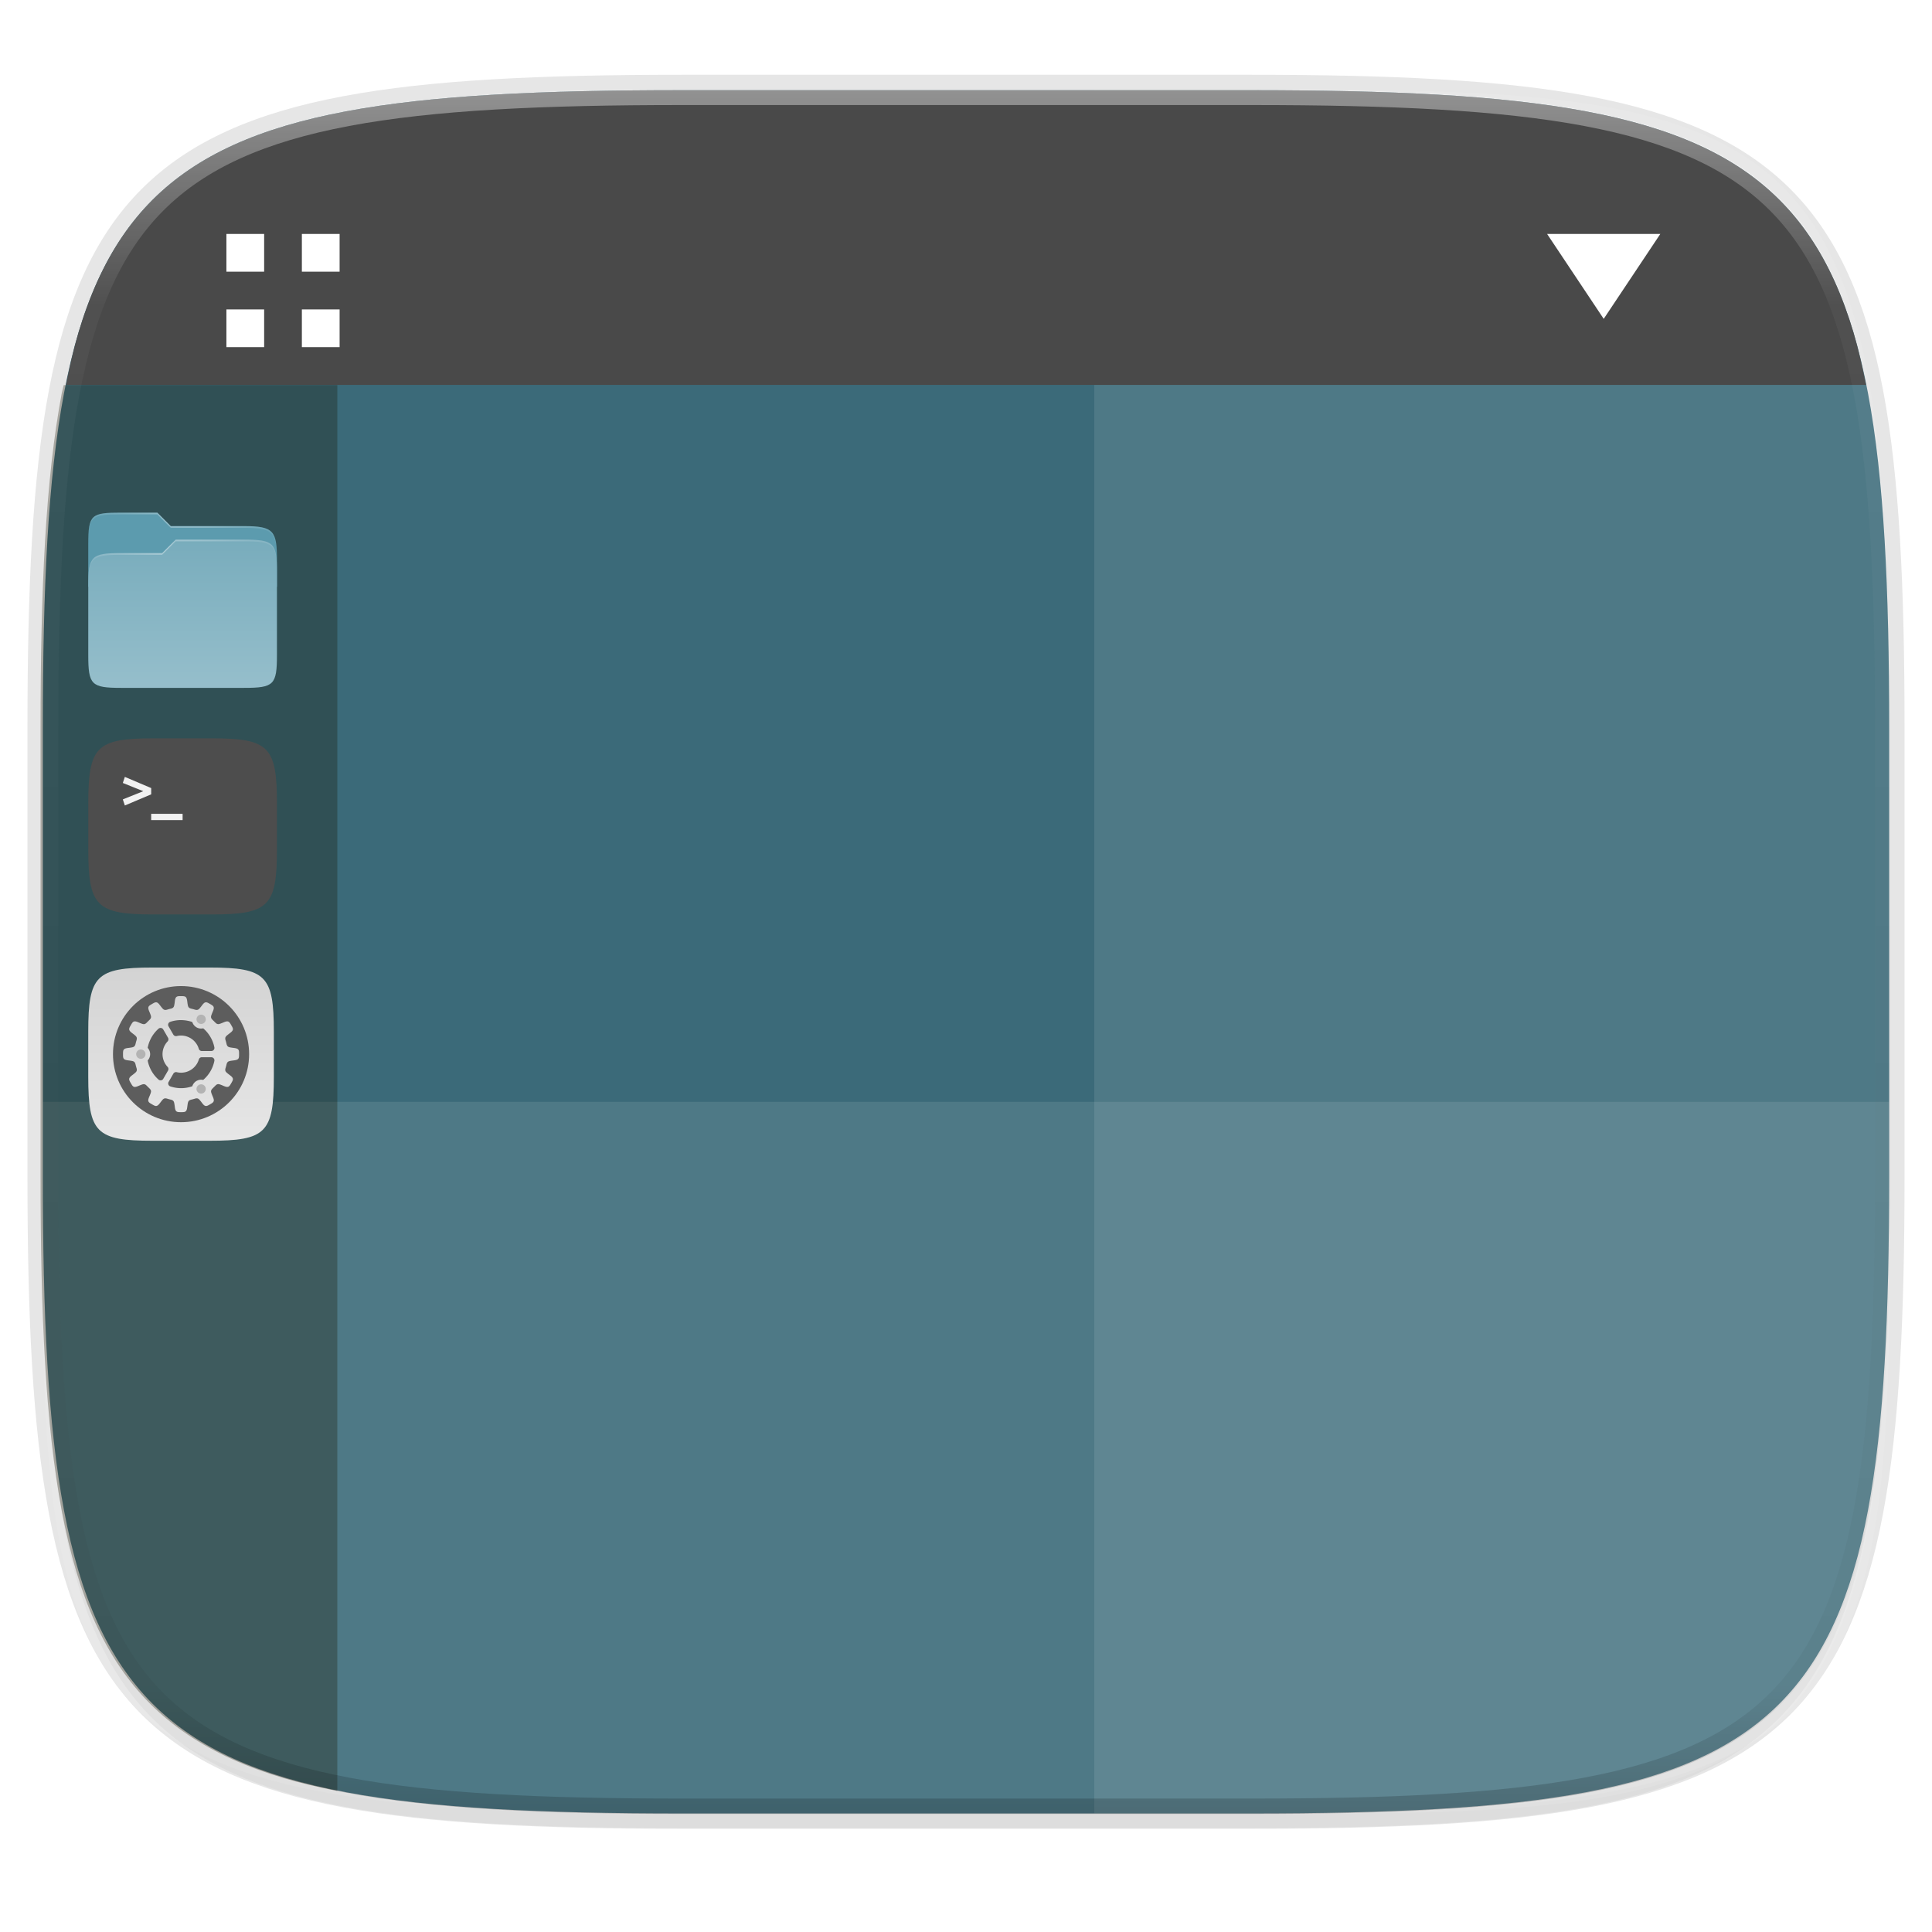 <?xml version="1.0" encoding="UTF-8" standalone="no"?>
<svg
   xmlns:dc="http://purl.org/dc/elements/1.1/"
   xmlns:cc="http://creativecommons.org/ns#"
   xmlns:rdf="http://www.w3.org/1999/02/22-rdf-syntax-ns#"
   xmlns:svg="http://www.w3.org/2000/svg"
   xmlns="http://www.w3.org/2000/svg"
   xmlns:xlink="http://www.w3.org/1999/xlink"
   xmlns:sodipodi="http://sodipodi.sourceforge.net/DTD/sodipodi-0.dtd"
   xmlns:inkscape="http://www.inkscape.org/namespaces/inkscape"
   viewBox="0 0 256 256"
   version="1.1"
   id="svg16"
   sodipodi:docname="display-preferences.svg"
   width="256"
   height="256"
   inkscape:version="0.92.2 2405546, 2018-03-11">
  <sodipodi:namedview
     pagecolor="#ffffff"
     bordercolor="#666666"
     borderopacity="1"
     objecttolerance="10"
     gridtolerance="10"
     guidetolerance="10"
     inkscape:pageopacity="0"
     inkscape:pageshadow="2"
     inkscape:window-width="1600"
     inkscape:window-height="826"
     id="namedview18"
     showgrid="true"
     inkscape:zoom="6.9172642"
     inkscape:cx="33.887648"
     inkscape:cy="201.42907"
     inkscape:window-x="0"
     inkscape:window-y="0"
     inkscape:window-maximized="1"
     inkscape:current-layer="g1857">
    <inkscape:grid
       type="xygrid"
       id="grid177" />
  </sodipodi:namedview>
  <defs
     id="defs3">
    <path
       id="a"
       d="M 44.5,20 H 24 v 8.5 H 35.8 C 34.7,33.9 30.1,37 24,37 16.8,37 11,31.2 11,24 c 0,-7.2 5.8,-13 13,-13 3.1,0 5.9,1.1 8.1,2.9 L 38.5,7.5 C 34.6,4.1 29.6,2 24,2 11.8,2 2,11.8 2,24 c 0,12.2 9.8,22 22,22 11,0 21,-8 21,-22 0,-1.3 -0.2,-2.7 -0.5,-4 z"
       inkscape:connector-curvature="0" />
    <linearGradient
       inkscape:collect="always"
       xlink:href="#linearGradient1013"
       id="linearGradient1108"
       x1="296"
       y1="-212"
       x2="296"
       y2="236"
       gradientUnits="userSpaceOnUse" />
    <linearGradient
       id="linearGradient1013"
       inkscape:collect="always">
      <stop
         id="stop1005"
         offset="0"
         style="stop-color:#ffffff;stop-opacity:1;" />
      <stop
         style="stop-color:#ffffff;stop-opacity:0.098"
         offset="0.125"
         id="stop1007" />
      <stop
         style="stop-color:#000000;stop-opacity:0.098"
         offset="0.925"
         id="stop1009" />
      <stop
         id="stop1011"
         offset="1"
         style="stop-color:#000000;stop-opacity:0.498" />
    </linearGradient>
    <clipPath
       clipPathUnits="userSpaceOnUse"
       id="clipPath1082-3-361">
      <path
         sodipodi:nodetypes="sssssssss"
         inkscape:connector-curvature="0"
         id="path1084-6-29"
         d="M 361.938,-212 C 507.235,-212 528,-191.287 528,-46.125 V 70.125 C 528,215.286 507.235,236 361.938,236 H 214.062 C 68.765,236 48,215.286 48,70.125 V -46.125 C 48,-191.287 68.765,-212 214.062,-212 Z"
         style="display:inline;opacity:1;fill:#8c59d9;fill-opacity:1;stroke:none;stroke-width:2;stroke-linecap:round;stroke-linejoin:round;stroke-miterlimit:4;stroke-dasharray:none;stroke-dashoffset:0;stroke-opacity:1;enable-background:new" />
    </clipPath>
    <filter
       inkscape:collect="always"
       style="color-interpolation-filters:sRGB"
       id="filter4569"
       x="-0.012"
       width="1.023"
       y="-0.012"
       height="1.025">
      <feGaussianBlur
         inkscape:collect="always"
         stdDeviation="1.16"
         id="feGaussianBlur4571" />
    </filter>
    <filter
       inkscape:collect="always"
       style="color-interpolation-filters:sRGB"
       id="filter939"
       x="-0.023"
       width="1.046"
       y="-0.025"
       height="1.05">
      <feGaussianBlur
         inkscape:collect="always"
         stdDeviation="2.32"
         id="feGaussianBlur941" />
    </filter>
    <linearGradient
       gradientTransform="matrix(0.027,0,0,0.027,-9.111,260.927)"
       inkscape:collect="always"
       xlink:href="#linearGradient945"
       id="linearGradient947"
       x1="160"
       y1="268"
       x2="160"
       y2="44"
       gradientUnits="userSpaceOnUse" />
    <linearGradient
       inkscape:collect="always"
       id="linearGradient945">
      <stop
         id="stop943"
         offset="0"
         style="stop-color:#e6e6e6;stop-opacity:1" />
      <stop
         id="stop941"
         offset="1"
         style="stop-color:#d3d3d3;stop-opacity:1;" />
    </linearGradient>
    <linearGradient
       gradientTransform="matrix(0.027,0,0,0.027,-9.111,260.927)"
       inkscape:collect="always"
       xlink:href="#linearGradient945"
       id="linearGradient955"
       x1="200"
       y1="268"
       x2="200"
       y2="44"
       gradientUnits="userSpaceOnUse" />
    <linearGradient
       gradientUnits="userSpaceOnUse"
       y2="478"
       x2="224"
       y1="86"
       x1="224"
       id="linearGradient4226"
       xlink:href="#linearGradient4338"
       inkscape:collect="always"
       gradientTransform="matrix(0.013,0,0,0.013,-8.473,244.202)" />
    <linearGradient
       inkscape:collect="always"
       id="linearGradient4338">
      <stop
         style="stop-color:#78acbc;stop-opacity:1"
         offset="0"
         id="stop4340" />
      <stop
         style="stop-color:#95becb;stop-opacity:1"
         offset="1"
         id="stop4342" />
    </linearGradient>
    <radialGradient
       inkscape:collect="always"
       xlink:href="#linearGradient1361"
       id="radialGradient1371"
       cx="152"
       cy="-0.126"
       fx="152"
       fy="-0.126"
       r="112"
       gradientTransform="matrix(0.03,0,0,0.008,-9.537,244.639)"
       gradientUnits="userSpaceOnUse" />
    <linearGradient
       inkscape:collect="always"
       id="linearGradient1361">
      <stop
         style="stop-color:#ffffff;stop-opacity:1;"
         offset="0"
         id="stop1357" />
      <stop
         style="stop-color:#ffffff;stop-opacity:0.204"
         offset="1"
         id="stop1359" />
    </linearGradient>
    <radialGradient
       inkscape:collect="always"
       xlink:href="#linearGradient1361"
       id="radialGradient1363"
       cx="148"
       cy="39.684"
       fx="148"
       fy="39.684"
       r="112"
       gradientTransform="matrix(0.03,0,0,0.008,-9.537,245.404)"
       gradientUnits="userSpaceOnUse" />
  </defs>
  <clipPath
     id="b">
    <use
       xlink:href="#a"
       overflow="visible"
       id="use5"
       style="overflow:visible"
       x="0"
       y="0"
       width="100%"
       height="100%" />
  </clipPath>
  <path
     style="display:inline;opacity:0.2;fill:#000000;fill-opacity:1;stroke:none;stroke-width:2;stroke-linecap:round;stroke-linejoin:round;stroke-miterlimit:4;stroke-dasharray:none;stroke-dashoffset:0;stroke-opacity:1;filter:url(#filter939);enable-background:new"
     d="m 162.537,5.568 c 72.649,0 83.031,10.357 83.031,82.938 v 58.125 c 0,72.581 -10.383,82.938 -83.031,82.938 H 88.599 C 15.951,229.568 5.568,219.211 5.568,146.631 V 88.506 c 0,-72.581 10.383,-82.938 83.031,-82.938 z"
     id="path937"
     inkscape:connector-curvature="0"
     sodipodi:nodetypes="sssssssss"
     transform="matrix(1.019,0,0,1.019,-7.2181772e-8,8.31)" />
  <path
     sodipodi:nodetypes="sssssssss"
     inkscape:connector-curvature="0"
     id="path4558"
     d="m 165.685,11.947 c 74.056,0 84.639,10.557 84.639,84.544 v 59.251 c 0,73.986 -10.584,84.544 -84.639,84.544 H 90.315 c -74.056,0 -84.639,-10.557 -84.639,-84.544 V 96.491 c 0,-73.987 10.584,-84.544 84.639,-84.544 z"
     style="display:inline;opacity:0.1;fill:none;fill-opacity:1;stroke:#000000;stroke-width:4.077;stroke-linecap:round;stroke-linejoin:round;stroke-miterlimit:4;stroke-dasharray:none;stroke-dashoffset:0;stroke-opacity:1;enable-background:new" />
  <path
     sodipodi:nodetypes="sssssssss"
     inkscape:connector-curvature="0"
     id="path4567"
     d="m 162.537,3.568 c 72.649,0 83.031,10.357 83.031,82.938 v 58.125 c 0,72.581 -10.383,82.938 -83.031,82.938 H 88.599 C 15.951,227.568 5.568,217.211 5.568,144.631 V 86.506 c 0,-72.581 10.383,-82.938 83.031,-82.938 z"
     style="display:inline;opacity:0.1;fill:#000000;fill-opacity:1;stroke:none;stroke-width:2;stroke-linecap:round;stroke-linejoin:round;stroke-miterlimit:4;stroke-dasharray:none;stroke-dashoffset:0;stroke-opacity:1;filter:url(#filter4569);enable-background:new"
     transform="matrix(1.019,0,0,1.019,-7.2181772e-8,8.31)" />
  <path
     style="display:inline;opacity:1;fill:#3b6a79;fill-opacity:1;stroke:none;stroke-width:2.039;stroke-linecap:round;stroke-linejoin:round;stroke-miterlimit:4;stroke-dasharray:none;stroke-dashoffset:0;stroke-opacity:1;enable-background:new"
     d="m 165.685,11.947 c 74.056,0 84.639,10.557 84.639,84.544 v 59.251 c 0,73.986 -10.584,84.544 -84.639,84.544 H 90.315 c -74.056,0 -84.639,-10.557 -84.639,-84.544 V 96.491 c 0,-73.987 10.584,-84.544 84.639,-84.544 z"
     id="rect877"
     inkscape:connector-curvature="0"
     sodipodi:nodetypes="sssssssss" />
  <g
     transform="matrix(2.372,0,0,2.372,-20.737,115.421)"
     id="g983" />
  <path
     style="display:inline;opacity:0.1;fill:#ffffff;fill-opacity:1;stroke:none;stroke-width:1.892;stroke-linecap:round;stroke-linejoin:round;stroke-miterlimit:4;stroke-dasharray:none;stroke-dashoffset:0;stroke-opacity:1;enable-background:new"
     d="M 145,11.947 V 240.285 h 32.448 c 63.764,0 72.877,-10.557 72.877,-84.544 V 96.491 c 0,-73.987 -9.113,-84.544 -72.877,-84.544 z"
     id="path1099"
     inkscape:connector-curvature="0" />
  <path
     style="display:inline;opacity:0.1;fill:#ffffff;fill-opacity:1;stroke:none;stroke-width:1.853;stroke-linecap:round;stroke-linejoin:round;stroke-miterlimit:4;stroke-dasharray:none;stroke-dashoffset:0;stroke-opacity:1;enable-background:new"
     d="m 90.315,240.285 c -74.056,0 -84.639,-8.719 -84.639,-69.82 V 146 H 250.324 v 24.466 c 0,61.101 -10.584,69.82 -84.639,69.82 z"
     id="path1107"
     inkscape:connector-curvature="0" />
  <g
     id="g175"
     transform="translate(-214.422,-27.934)">
    <path
       inkscape:connector-curvature="0"
       style="opacity:1;fill:#494949;fill-opacity:1;stroke:none;stroke-width:1;stroke-linecap:square;stroke-linejoin:miter;stroke-miterlimit:4;stroke-dasharray:none;stroke-opacity:1"
       d="m 461.679,78.934 c -0.487,-2.421 -1.011,-4.764 -1.648,-6.902 -0.736,-2.469 -1.578,-4.755 -2.539,-6.871 -0.961,-2.116 -2.04,-4.06 -3.252,-5.848 -1.211,-1.788 -2.555,-3.418 -4.043,-4.904 -1.488,-1.486 -3.12,-2.827 -4.91,-4.037 -1.79,-1.21 -3.737,-2.288 -5.855,-3.248 -2.118,-0.96 -4.407,-1.8 -6.879,-2.535 -2.472,-0.735 -5.127,-1.366 -7.979,-1.902 -2.852,-0.536 -5.899,-0.98 -9.156,-1.344 -3.257,-0.364 -6.724,-0.647 -10.412,-0.863 -7.377,-0.433 -15.641,-0.598 -24.898,-0.598 h -75.371 c -9.257,0 -17.522,0.164 -24.898,0.598 -3.688,0.217 -7.155,0.5 -10.412,0.863 -3.257,0.364 -6.305,0.807 -9.156,1.344 -2.852,0.536 -5.507,1.167 -7.979,1.902 -2.472,0.735 -4.761,1.576 -6.879,2.535 -2.118,0.96 -4.065,2.038 -5.855,3.248 -1.79,1.21 -3.422,2.551 -4.91,4.037 -1.488,1.486 -2.831,3.116 -4.043,4.904 -1.211,1.788 -2.291,3.732 -3.252,5.848 -0.961,2.116 -1.803,4.402 -2.539,6.871 -0.638,2.138 -1.161,4.481 -1.648,6.902 z"
       id="path992" />
    <rect
       style="opacity:1;fill:#ffffff;fill-opacity:1;stroke:none;stroke-width:1;stroke-linecap:square;stroke-linejoin:miter;stroke-miterlimit:4;stroke-dasharray:none;stroke-opacity:1"
       id="rect994"
       width="5"
       height="5"
       x="244.422"
       y="58.934" />
    <rect
       y="68.934"
       x="244.422"
       height="5"
       width="5"
       id="rect996"
       style="opacity:1;fill:#ffffff;fill-opacity:1;stroke:none;stroke-width:1;stroke-linecap:square;stroke-linejoin:miter;stroke-miterlimit:4;stroke-dasharray:none;stroke-opacity:1" />
    <rect
       y="58.934"
       x="254.422"
       height="5"
       width="5"
       id="rect998"
       style="opacity:1;fill:#ffffff;fill-opacity:1;stroke:none;stroke-width:1;stroke-linecap:square;stroke-linejoin:miter;stroke-miterlimit:4;stroke-dasharray:none;stroke-opacity:1" />
    <rect
       style="opacity:1;fill:#ffffff;fill-opacity:1;stroke:none;stroke-width:1;stroke-linecap:square;stroke-linejoin:miter;stroke-miterlimit:4;stroke-dasharray:none;stroke-opacity:1"
       id="rect1000"
       width="5"
       height="5"
       x="254.422"
       y="68.934" />
    <path
       style="fill:#ffffff;fill-opacity:1;stroke:none;stroke-width:0.75px;stroke-linecap:butt;stroke-linejoin:miter;stroke-opacity:1"
       d="m 419.422,58.934 h 15 l -7.5,11.25 -7.5,-11.25 v 0"
       id="path1023"
       inkscape:connector-curvature="0"
       sodipodi:nodetypes="ccccc" />
    <path
       inkscape:connector-curvature="0"
       style="opacity:0.3;fill:#181501;fill-opacity:1;stroke:none;stroke-width:0.976;stroke-linecap:square;stroke-linejoin:miter;stroke-miterlimit:4;stroke-dasharray:none;stroke-opacity:1"
       d="m 222.862,78.963 c -0.075,0.375 -0.184,0.687 -0.256,1.068 -0.537,2.849 -0.981,5.893 -1.346,9.146 -0.364,3.254 -0.648,6.716 -0.865,10.4 -0.434,7.369 -0.6,15.627 -0.6,24.875 v 59.252 c 0,9.248 0.166,17.506 0.6,24.875 0.217,3.685 0.501,7.147 0.865,10.4 0.364,3.254 0.808,6.298 1.346,9.146 0.537,2.849 1.168,5.502 1.904,7.971 0.736,2.469 1.578,4.755 2.539,6.871 0.961,2.116 2.04,4.06 3.252,5.848 1.211,1.788 2.555,3.418 4.043,4.904 1.488,1.486 3.12,2.827 4.91,4.037 1.79,1.21 3.737,2.288 5.855,3.248 2.118,0.96 4.407,1.8 6.879,2.535 2.209,0.657 4.619,1.204 7.131,1.701 V 78.963 Z"
       id="rect980" />
    <g
       id="g1857"
       transform="matrix(3.78,0,0,3.78,257.7,-827.976)">
      <path
         sodipodi:nodetypes="ssccssccs"
         inkscape:connector-curvature="0"
         id="path2059"
         d="m -7.204,244.402 c -1.044,0 -1.151,0.059 -1.151,1.101 v 1.497 h 6.615 v -0.918 c 0,-1.042 -0.107,-1.208 -1.151,-1.208 h -2.569 l -0.472,-0.472 z"
         style="color:#000000;display:inline;overflow:visible;visibility:visible;fill:#5c9bae;fill-opacity:1;fill-rule:nonzero;stroke:none;stroke-width:0.03;marker:none;enable-background:accumulate" />
      <path
         sodipodi:nodetypes="ssssssssccs"
         style="color:#000000;display:inline;overflow:visible;visibility:visible;fill:url(#linearGradient4226);fill-opacity:1;fill-rule:nonzero;stroke:none;stroke-width:0.03;marker:none;enable-background:accumulate"
         d="m -7.204,245.82 c -1.044,0 -1.151,0.107 -1.151,1.149 v 2.426 c 0,1.042 0.107,1.149 1.151,1.149 h 4.312 c 1.044,0 1.151,-0.107 1.151,-1.149 v -2.898 c 0,-1.042 -0.107,-1.149 -1.151,-1.149 h -2.399 l -0.473,0.472 z"
         id="path2063"
         inkscape:connector-curvature="0" />
      <path
         sodipodi:nodetypes="sscsccscssccs"
         inkscape:connector-curvature="0"
         id="path2065"
         d="m -7.204,244.402 c -1.044,0 -1.151,0.059 -1.151,1.101 v 0.059 c 0,-1.042 0.107,-1.101 1.151,-1.101 h 1.27 l 0.472,0.472 h 2.569 c 1.044,0 1.151,0.166 1.151,1.208 v -0.059 c 0,-1.042 -0.107,-1.208 -1.151,-1.208 h -2.569 l -0.472,-0.472 z"
         style="color:#000000;display:inline;overflow:visible;visibility:visible;opacity:0.4;fill:url(#radialGradient1371);fill-opacity:1;fill-rule:nonzero;stroke:none;stroke-width:0.03;marker:none;enable-background:accumulate" />
      <path
         sodipodi:nodetypes="ccsscsccscssc"
         inkscape:connector-curvature="0"
         id="path2067"
         d="m -5.292,245.347 -0.473,0.472 h -1.439 c -1.044,0 -1.151,0.107 -1.151,1.149 v 0.059 c 0,-1.042 0.107,-1.149 1.151,-1.149 h 1.439 l 0.473,-0.472 h 2.399 c 1.044,0 1.151,0.107 1.151,1.149 v -0.059 c 0,-1.042 -0.107,-1.149 -1.151,-1.149 z"
         style="color:#000000;display:inline;overflow:visible;visibility:visible;opacity:0.4;fill:url(#radialGradient1363);fill-opacity:1;fill-rule:nonzero;stroke:none;stroke-width:0.03;marker:none;enable-background:accumulate" />
    </g>
    <g
       id="g1962"
       transform="matrix(3.78,0,0,3.78,257.278,-834.676)">
      <path
         sodipodi:nodetypes="sssssssss"
         inkscape:connector-curvature="0"
         id="rect877-5"
         d="m -3.989,262.12 c 1.969,0 2.251,0.281 2.251,2.248 v 1.576 c 0,1.968 -0.281,2.248 -2.251,2.248 h -2.004 c -1.969,0 -2.251,-0.281 -2.251,-2.248 v -1.576 c 0,-1.968 0.281,-2.248 2.251,-2.248 z"
         style="display:inline;opacity:1;fill:url(#linearGradient947);fill-opacity:1;stroke:none;stroke-width:0.054;stroke-linecap:round;stroke-linejoin:round;stroke-miterlimit:4;stroke-dasharray:none;stroke-dashoffset:0;stroke-opacity:1;enable-background:new" />
      <circle
         transform="scale(1,-1)"
         r="2.386"
         cy="-265.156"
         cx="-4.991"
         id="path4238"
         style="color:#000000;display:inline;overflow:visible;visibility:visible;opacity:1;fill:#5d5d5d;fill-opacity:1;fill-rule:nonzero;stroke:none;stroke-width:0.104;stroke-linecap:butt;stroke-linejoin:miter;stroke-miterlimit:4;stroke-dasharray:0.311, 0.311;stroke-dashoffset:0;stroke-opacity:1;marker:none;enable-background:accumulate" />
      <path
         id="path4356"
         d="m -4.991,263.123 c -0.146,-0.002 -0.197,0.004 -0.218,0.181 l -0.008,0.062 c -0.018,0.115 -0.021,0.167 -0.13,0.195 -0.007,0.002 -0.015,0.003 -0.022,0.005 -0.002,3e-4 -0.003,7e-4 -0.005,10e-4 l 2.111e-4,6e-5 c -0.027,0.007 -0.054,0.014 -0.081,0.022 l 2.614e-4,-3.1e-4 c -0.004,0.002 -0.009,0.003 -0.013,0.004 -0.004,10e-4 -0.008,0.002 -0.012,0.004 -0.109,0.031 -0.138,-0.013 -0.211,-0.103 l -0.038,-0.05 c -0.053,-0.071 -0.091,-0.102 -0.132,-0.105 -0.005,-4e-4 -0.01,-4e-4 -0.015,0 -0.036,0.003 -0.076,0.025 -0.131,0.058 -0.127,0.072 -0.169,0.102 -0.098,0.265 l 0.024,0.058 c 0.045,0.117 0.068,0.162 -0.035,0.252 l 0.003,-6e-4 c -0.021,0.02 -0.042,0.041 -0.063,0.063 l 5.82e-4,-0.003 c -0.09,0.104 -0.136,0.08 -0.252,0.035 l -0.058,-0.025 c -0.051,-0.022 -0.089,-0.033 -0.12,-0.034 -0.067,-0.002 -0.097,0.045 -0.146,0.133 -0.075,0.126 -0.095,0.173 0.047,0.279 l 0.05,0.038 c 0.091,0.073 0.134,0.102 0.103,0.211 -0.001,0.004 -0.002,0.008 -0.004,0.012 -0.001,0.004 -0.002,0.008 -0.004,0.013 l 2.613e-4,-3e-4 c -0.008,0.027 -0.015,0.054 -0.022,0.081 l -5.42e-5,-2e-4 c -3.519e-4,0.002 -7.541e-4,0.003 -0.001,0.005 -0.002,0.007 -0.003,0.015 -0.005,0.022 -0.028,0.108 -0.08,0.112 -0.195,0.13 l -0.062,0.008 c -0.177,0.021 -0.182,0.072 -0.181,0.218 -0.002,0.146 0.004,0.197 0.181,0.218 l 0.062,0.008 c 0.115,0.018 0.167,0.021 0.195,0.13 0.002,0.007 0.003,0.015 0.005,0.022 3.519e-4,0.002 7.647e-4,0.003 0.001,0.005 l 5.42e-5,-2e-4 c 0.007,0.027 0.014,0.054 0.022,0.081 l -3.228e-4,-2.9e-4 c 0.002,0.004 0.003,0.009 0.004,0.013 0.001,0.004 0.002,0.008 0.004,0.012 0.031,0.109 -0.013,0.138 -0.103,0.211 l -0.05,0.038 c -0.143,0.106 -0.122,0.153 -0.047,0.279 0.072,0.127 0.102,0.169 0.265,0.098 l 0.058,-0.024 c 0.117,-0.045 0.162,-0.068 0.252,0.035 l -6.324e-4,-0.003 c 0.02,0.021 0.041,0.042 0.063,0.062 l -0.003,-6.1e-4 c 0.104,0.09 0.08,0.136 0.035,0.252 l -0.024,0.058 c -0.071,0.163 -0.029,0.194 0.098,0.265 0.126,0.074 0.173,0.095 0.279,-0.047 l 0.038,-0.05 c 0.073,-0.091 0.102,-0.134 0.211,-0.103 0.004,0.001 0.008,0.002 0.012,0.004 0.004,10e-4 0.008,0.003 0.013,0.004 l -2.614e-4,-2.9e-4 c 0.027,0.008 0.054,0.015 0.081,0.022 l -2.112e-4,5e-5 c 0.002,2.9e-4 0.003,6.9e-4 0.005,0.001 0.007,0.002 0.014,0.003 0.022,0.005 0.108,0.028 0.112,0.08 0.13,0.195 l 0.008,0.062 c 0.021,0.177 0.072,0.182 0.218,0.181 0.146,0.002 0.197,-0.004 0.218,-0.181 l 0.008,-0.062 c 0.018,-0.115 0.021,-0.167 0.13,-0.195 0.007,-0.002 0.015,-0.003 0.022,-0.005 0.002,-2.9e-4 0.003,-7.1e-4 0.005,-0.001 l -2.111e-4,-5e-5 c 0.027,-0.007 0.054,-0.014 0.081,-0.022 l -2.646e-4,2.9e-4 c 0.004,-0.002 0.009,-0.003 0.013,-0.004 0.004,-0.001 0.008,-0.002 0.012,-0.004 0.109,-0.031 0.138,0.013 0.211,0.103 l 0.038,0.05 c 0.106,0.143 0.153,0.122 0.279,0.047 0.127,-0.072 0.169,-0.102 0.098,-0.265 l -0.024,-0.058 c -0.045,-0.117 -0.068,-0.162 0.035,-0.252 l -0.003,6.1e-4 c 0.021,-0.02 0.042,-0.041 0.063,-0.063 l -5.82e-4,0.003 c 0.09,-0.104 0.136,-0.08 0.252,-0.035 l 0.058,0.025 c 0.163,0.071 0.194,0.029 0.265,-0.098 0.075,-0.126 0.095,-0.173 -0.047,-0.279 l -0.05,-0.038 c -0.091,-0.073 -0.134,-0.102 -0.103,-0.211 0.001,-0.004 0.002,-0.008 0.004,-0.012 0.001,-0.004 0.002,-0.008 0.004,-0.013 l -2.646e-4,2.9e-4 c 0.008,-0.027 0.015,-0.054 0.022,-0.081 l 5.42e-5,2e-4 c 3.44e-4,-0.002 7.409e-4,-0.003 0.001,-0.005 0.002,-0.007 0.003,-0.015 0.005,-0.022 0.028,-0.108 0.08,-0.112 0.195,-0.13 l 0.062,-0.008 c 0.177,-0.021 0.182,-0.072 0.181,-0.218 0.002,-0.146 -0.004,-0.197 -0.181,-0.218 l -0.062,-0.008 c -0.115,-0.018 -0.167,-0.021 -0.195,-0.13 -0.002,-0.007 -0.003,-0.015 -0.005,-0.022 -3.704e-4,-0.002 -7.408e-4,-0.003 -0.001,-0.005 l -5.42e-5,2e-4 c -0.007,-0.027 -0.014,-0.054 -0.022,-0.081 l 3.175e-4,3.1e-4 c -0.002,-0.004 -0.003,-0.009 -0.004,-0.013 -0.001,-0.004 -0.002,-0.008 -0.004,-0.012 -0.031,-0.109 0.013,-0.138 0.103,-0.211 l 0.05,-0.038 c 0.143,-0.106 0.122,-0.153 0.047,-0.279 -0.049,-0.088 -0.079,-0.135 -0.146,-0.133 -0.03,9e-4 -0.068,0.012 -0.12,0.034 l -0.058,0.024 c -0.117,0.045 -0.162,0.068 -0.252,-0.035 l 6.35e-4,0.003 c -0.02,-0.021 -0.041,-0.042 -0.063,-0.062 l 0.003,6.1e-4 c -0.104,-0.09 -0.08,-0.136 -0.035,-0.252 l 0.024,-0.058 c 0.071,-0.163 0.029,-0.194 -0.098,-0.265 -0.063,-0.037 -0.106,-0.061 -0.147,-0.058 -0.041,0.003 -0.079,0.034 -0.132,0.105 l -0.038,0.05 c -0.073,0.091 -0.102,0.134 -0.211,0.103 -0.004,-10e-4 -0.008,-0.002 -0.012,-0.004 -0.004,-0.001 -0.008,-0.002 -0.013,-0.004 l 2.646e-4,3e-4 c -0.027,-0.008 -0.054,-0.015 -0.081,-0.022 l 2.112e-4,-5e-5 c -0.002,-3e-4 -0.003,-7.1e-4 -0.005,-10e-4 -0.007,-0.002 -0.014,-0.003 -0.022,-0.005 -0.108,-0.028 -0.112,-0.08 -0.13,-0.195 l -0.008,-0.062 c -0.021,-0.177 -0.072,-0.182 -0.218,-0.181 z m -3.175e-4,0.84 c 1.106e-4,0 2.108e-4,0 3.175e-4,0 0.137,10e-6 0.27,0.024 0.394,0.067 a 0.325,0.325 0 0 0 0.148,0.186 0.325,0.325 0 0 0 0.235,0.035 c 0.195,0.168 0.337,0.399 0.391,0.665 0.014,0.067 -0.038,0.13 -0.106,0.13 h -0.336 c -0.048,0 -0.09,-0.032 -0.104,-0.077 -0.082,-0.276 -0.335,-0.464 -0.623,-0.465 -0.051,3e-4 -0.101,0.006 -0.15,0.018 -0.047,0.011 -0.095,-0.009 -0.12,-0.051 l -0.168,-0.29 c -0.034,-0.059 -0.006,-0.135 0.059,-0.157 0.122,-0.041 0.249,-0.062 0.377,-0.062 z m -0.713,0.274 c 0.037,0.002 0.07,0.022 0.089,0.054 l 0.168,0.29 c 0.024,0.042 0.018,0.094 -0.015,0.129 -0.114,0.121 -0.178,0.28 -0.178,0.446 1.91e-4,0.166 0.064,0.326 0.178,0.447 0.033,0.035 0.039,0.087 0.015,0.129 l -0.167,0.289 c -0.034,0.059 -0.114,0.072 -0.166,0.027 -0.199,-0.176 -0.332,-0.413 -0.381,-0.671 a 0.325,0.325 0 0 0 0.087,-0.221 0.325,0.325 0 0 0 -0.087,-0.221 c 0.049,-0.258 0.182,-0.495 0.381,-0.671 0.021,-0.019 0.049,-0.028 0.077,-0.027 z m 1.441,1.028 h 0.334 c 0.069,-10e-6 0.12,0.063 0.106,0.13 -0.054,0.267 -0.196,0.497 -0.391,0.665 a 0.325,0.325 0 0 0 -0.079,-0.008 0.325,0.325 0 0 0 -0.155,0.043 0.325,0.325 0 0 0 -0.148,0.186 c -0.124,0.044 -0.257,0.068 -0.394,0.068 -1.609e-4,0 -3.439e-4,0 -5.292e-4,0 -0.128,-5.1e-4 -0.256,-0.022 -0.377,-0.063 -0.065,-0.022 -0.093,-0.098 -0.059,-0.157 l 0.167,-0.29 c 0.024,-0.042 0.073,-0.062 0.12,-0.051 0.049,0.012 0.1,0.018 0.15,0.018 0.288,-3e-4 0.541,-0.189 0.623,-0.465 0.014,-0.046 0.056,-0.077 0.104,-0.077 z"
         style="color:#000000;display:inline;overflow:visible;visibility:visible;opacity:1;fill:url(#linearGradient955);fill-opacity:1;fill-rule:nonzero;stroke:none;stroke-width:0.436;stroke-linecap:butt;stroke-linejoin:miter;stroke-miterlimit:4;stroke-dasharray:none;stroke-dashoffset:0;stroke-opacity:1;marker:none;enable-background:accumulate"
         inkscape:connector-curvature="0" />
      <path
         id="circle1245"
         d="m -4.294,263.772 a 0.163,0.163 0 0 0 -0.133,0.081 0.163,0.163 0 0 0 0.06,0.222 0.163,0.163 0 0 0 0.222,-0.059 0.163,0.163 0 0 0 -0.06,-0.222 0.163,0.163 0 0 0 -0.089,-0.022 z m -2.107,1.221 a 0.163,0.163 0 0 0 -0.163,0.163 0.163,0.163 0 0 0 0.163,0.163 0.163,0.163 0 0 0 0.163,-0.163 0.163,0.163 0 0 0 -0.163,-0.163 z m 2.111,1.221 a 0.163,0.163 0 0 0 -0.078,0.022 0.163,0.163 0 0 0 -0.06,0.222 0.163,0.163 0 0 0 0.222,0.059 0.163,0.163 0 0 0 0.06,-0.222 0.163,0.163 0 0 0 -0.145,-0.081 z"
         style="display:inline;opacity:1;fill:#b3b3b3;fill-opacity:1;stroke:none;stroke-width:0.081;stroke-linecap:round;stroke-linejoin:round;stroke-miterlimit:4;stroke-dasharray:none;stroke-dashoffset:0;stroke-opacity:1;enable-background:new"
         inkscape:connector-curvature="0" />
    </g>
    <g
       transform="matrix(3.78,0,0,3.78,238.094,-960.508)"
       id="g1634">
      <path
         inkscape:connector-curvature="0"
         id="rect877-2"
         d="m -0.88,287.374 c -1.001,0 -1.573,0.071 -1.895,0.393 -0.322,0.322 -0.393,0.893 -0.393,1.893 v 1.602 c 0,1 0.071,1.572 0.393,1.893 0.322,0.322 0.894,0.393 1.895,0.393 H 1.158 c 1.001,0 1.573,-0.071 1.895,-0.393 0.322,-0.322 0.393,-0.893 0.393,-1.893 v -1.602 c 0,-1 -0.071,-1.572 -0.393,-1.893 -0.322,-0.322 -0.894,-0.393 -1.895,-0.393 z"
         style="display:inline;opacity:1;fill:#4d4d4d;fill-opacity:1;stroke:none;stroke-width:0.055;stroke-linecap:round;stroke-linejoin:round;stroke-miterlimit:4;stroke-dasharray:none;stroke-dashoffset:0;stroke-opacity:1;enable-background:new" />
      <path
         sodipodi:nodetypes="ccccccccccccc"
         inkscape:connector-curvature="0"
         id="path4212"
         d="m -1.886,288.726 -0.071,0.213 0.718,0.288 -0.718,0.288 0.071,0.213 0.924,-0.391 v -0.219 z m 0.923,1.294 v 0.22 h 1.102 v -0.22 z"
         style="font-style:normal;font-variant:normal;font-weight:500;font-stretch:normal;font-size:299.107px;line-height:125%;font-family:Ubuntu;-inkscape-font-specification:'Ubuntu Medium';text-align:center;letter-spacing:0px;word-spacing:0px;writing-mode:lr-tb;text-anchor:middle;display:inline;fill:#f2f2f2;fill-opacity:1;stroke:none;stroke-width:0.028;enable-background:new" />
    </g>
  </g>
  <path
     sodipodi:nodetypes="sssssssss"
     inkscape:connector-curvature="0"
     id="path1068"
     d="M 361.938,-212 C 507.235,-212 528,-191.287 528,-46.125 V 70.125 C 528,215.286 507.235,236 361.938,236 H 214.062 C 68.765,236 48,215.286 48,70.125 V -46.125 C 48,-191.287 68.765,-212 214.062,-212 Z"
     style="display:inline;opacity:0.4;fill:none;fill-opacity:1;stroke:url(#linearGradient1108);stroke-width:8;stroke-linecap:round;stroke-linejoin:round;stroke-miterlimit:4;stroke-dasharray:none;stroke-dashoffset:0;stroke-opacity:1;enable-background:new"
     clip-path="url(#clipPath1082-3-361)"
     transform="matrix(0.51,0,0,0.51,-18.789,120)" />
</svg>
